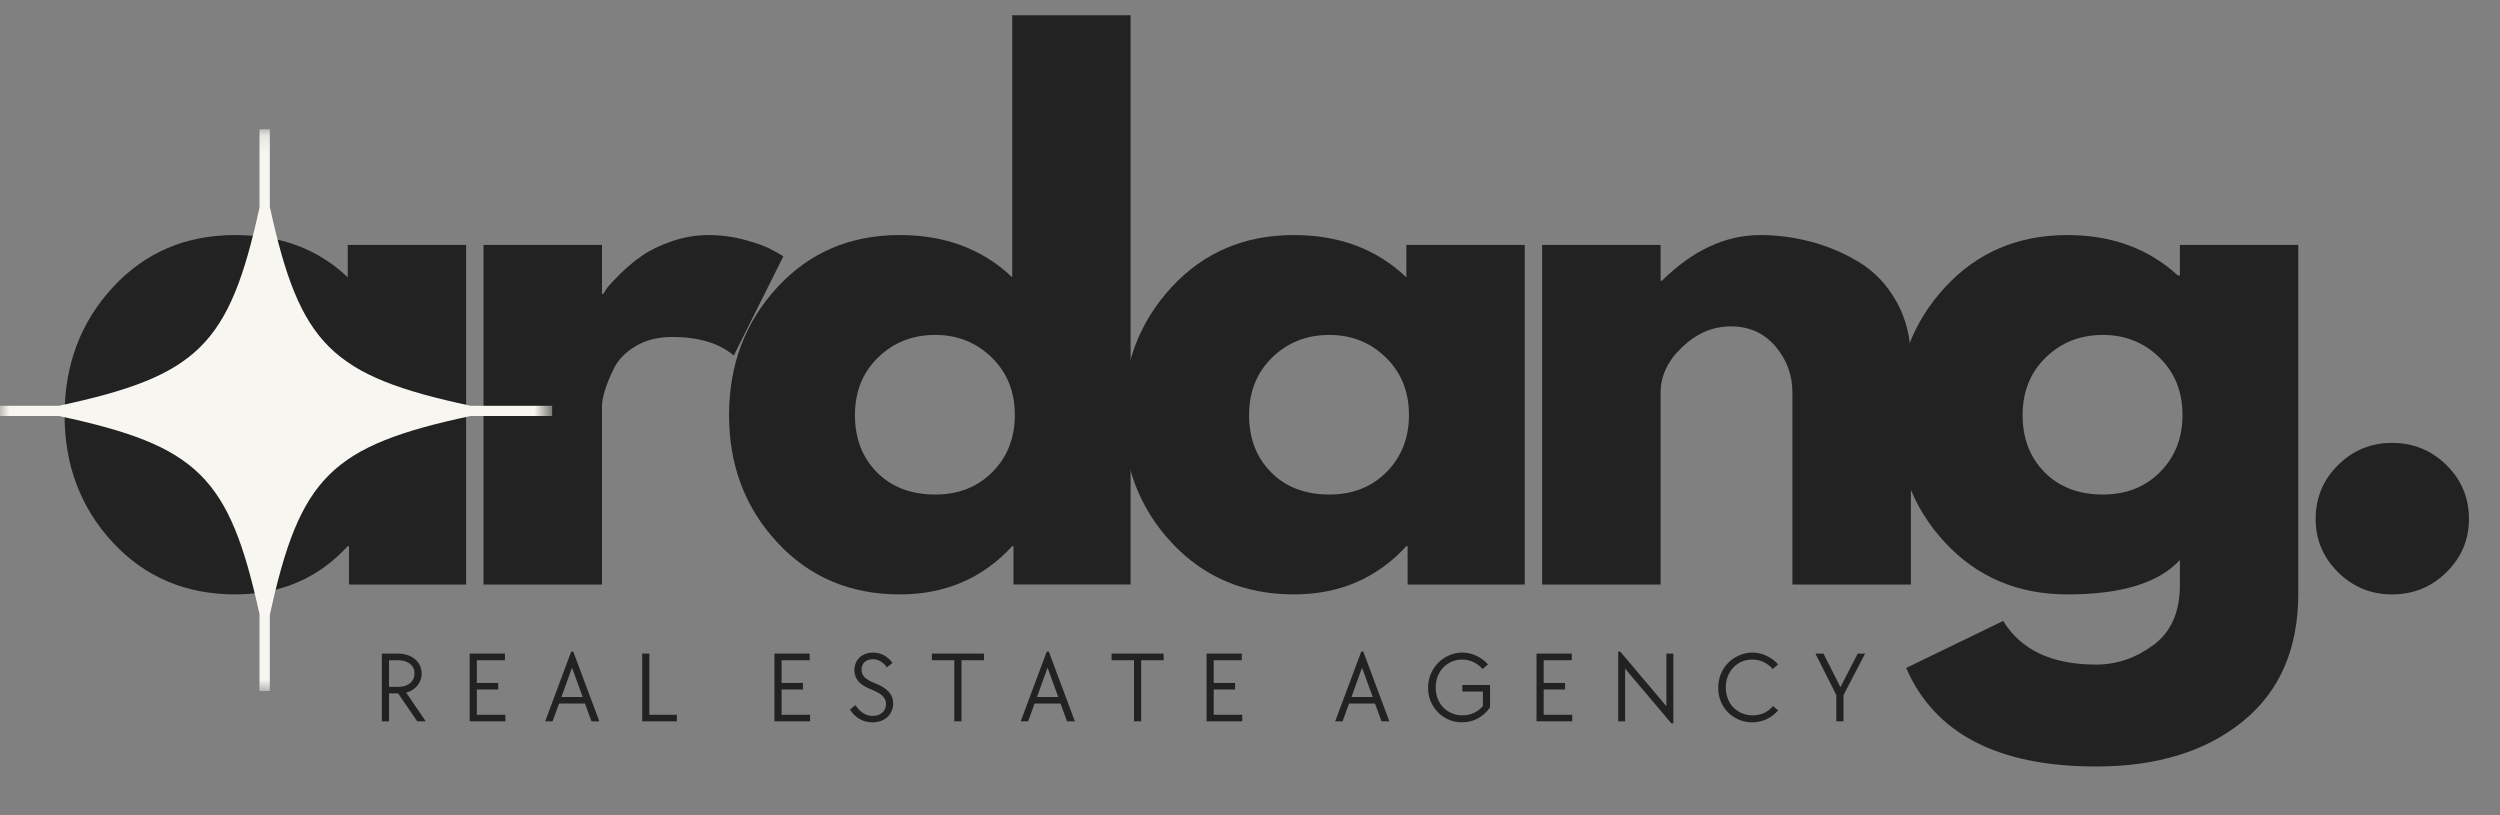 <svg width="138" height="45" viewBox="0 0 138 45" fill="none" xmlns="http://www.w3.org/2000/svg">
<rect x="0" y="0" width="138" height="45" fill="#808080" stroke="none"/>
<g clip-path="url(#clip0_11143_2292)">
<path d="M6.226 29.943C4.451 28.03 3.565 25.688 3.565 22.915C3.565 20.138 4.451 17.786 6.226 15.862C7.999 13.937 10.253 12.975 12.987 12.975C15.498 12.975 17.566 13.754 19.195 15.309V13.521H25.73V32.265H19.264V30.148H19.195C17.566 31.923 15.498 32.811 12.987 32.811C10.253 32.811 7.999 31.855 6.226 29.943ZM11.788 19.736C10.937 20.565 10.514 21.623 10.514 22.915C10.514 24.203 10.918 25.255 11.731 26.075C12.543 26.891 13.614 27.298 14.945 27.298C16.226 27.298 17.277 26.885 18.103 26.056C18.927 25.224 19.339 24.175 19.339 22.908C19.339 21.622 18.914 20.565 18.065 19.736C17.215 18.904 16.176 18.488 14.945 18.488C13.69 18.488 12.637 18.904 11.788 19.736Z" fill="#222222"/>
<path d="M26.689 32.265V13.521H33.23V16.222H33.306C33.351 16.127 33.428 16.008 33.538 15.862C33.651 15.713 33.891 15.457 34.26 15.092C34.632 14.729 35.027 14.401 35.446 14.111C35.864 13.817 36.407 13.555 37.072 13.322C37.737 13.091 38.412 12.975 39.1 12.975C39.815 12.975 40.518 13.072 41.209 13.266C41.899 13.462 42.403 13.656 42.722 13.85L43.243 14.142L40.506 19.624C39.693 18.941 38.561 18.6 37.11 18.6C36.319 18.6 35.641 18.772 35.076 19.115C34.511 19.455 34.111 19.869 33.877 20.357C33.642 20.841 33.475 21.255 33.375 21.598C33.278 21.938 33.23 22.205 33.23 22.399V32.265H26.689Z" fill="#222222"/>
<path d="M42.906 29.942C41.131 28.03 40.244 25.688 40.244 22.914C40.244 20.138 41.131 17.786 42.906 15.861C44.679 13.937 46.933 12.974 49.666 12.974C52.177 12.974 54.246 13.754 55.875 15.309V0.843H62.409V32.264H55.944V30.147H55.875C54.246 31.923 52.177 32.811 49.666 32.811C46.933 32.811 44.679 31.855 42.906 29.942ZM48.467 19.736C47.617 20.564 47.193 21.623 47.193 22.914C47.193 24.203 47.598 25.255 48.411 26.075C49.222 26.891 50.294 27.298 51.625 27.298C52.905 27.298 53.957 26.885 54.782 26.056C55.606 25.224 56.019 24.175 56.019 22.908C56.019 21.621 55.594 20.564 54.745 19.736C53.894 18.904 52.855 18.488 51.625 18.488C50.369 18.488 49.316 18.904 48.467 19.736Z" fill="#222222"/>
<path d="M64.662 29.943C62.887 28.03 62 25.688 62 22.915C62 20.138 62.887 17.786 64.662 15.862C66.435 13.937 68.689 12.975 71.422 12.975C73.933 12.975 76.001 13.754 77.63 15.309V13.521H84.165V32.265H77.7V30.148H77.63C76.001 31.923 73.933 32.811 71.422 32.811C68.689 32.811 66.435 31.855 64.662 29.943ZM70.223 19.736C69.373 20.565 68.949 21.623 68.949 22.915C68.949 24.203 69.354 25.255 70.167 26.075C70.978 26.891 72.05 27.298 73.381 27.298C74.661 27.298 75.713 26.885 76.538 26.056C77.362 25.224 77.775 24.175 77.775 22.908C77.775 21.622 77.35 20.565 76.501 19.736C75.65 18.904 74.611 18.488 73.381 18.488C72.125 18.488 71.072 18.904 70.223 19.736Z" fill="#222222"/>
<path d="M85.125 32.265V13.521H91.666V15.495H91.741C93.439 13.816 95.25 12.975 97.171 12.975C98.103 12.975 99.032 13.097 99.958 13.341C100.883 13.582 101.769 13.959 102.62 14.471C103.469 14.985 104.158 15.711 104.685 16.65C105.215 17.586 105.482 18.674 105.482 19.916V32.265H98.941V21.667C98.941 20.695 98.627 19.844 98 19.115C97.372 18.382 96.553 18.016 95.545 18.016C94.557 18.016 93.664 18.395 92.865 19.152C92.064 19.907 91.666 20.745 91.666 21.667V32.265H85.125Z" fill="#222222"/>
<path d="M105.22 36.871L110.575 34.276C111.557 35.881 113.269 36.685 115.71 36.685C116.843 36.685 117.896 36.325 118.867 35.605C119.842 34.888 120.33 33.787 120.33 32.302V30.911C119.17 32.178 117.1 32.811 114.121 32.811C111.388 32.811 109.134 31.855 107.361 29.943C105.586 28.03 104.699 25.688 104.699 22.915C104.699 20.138 105.586 17.786 107.361 15.862C109.134 13.937 111.388 12.975 114.121 12.975C116.56 12.975 118.592 13.718 120.217 15.204H120.33V13.521H126.864V32.774C126.864 35.819 125.841 38.171 123.795 39.827C121.751 41.481 119.057 42.31 115.71 42.31C110.289 42.31 106.793 40.497 105.22 36.871ZM112.922 19.736C112.072 20.565 111.648 21.623 111.648 22.915C111.648 24.203 112.053 25.255 112.866 26.075C113.677 26.891 114.749 27.298 116.08 27.298C117.361 27.298 118.412 26.885 119.237 26.056C120.061 25.224 120.474 24.175 120.474 22.908C120.474 21.622 120.049 20.565 119.2 19.736C118.349 18.904 117.31 18.488 116.08 18.488C114.824 18.488 113.771 18.904 112.922 19.736Z" fill="#222222"/>
<path d="M132.036 24.448C133.216 24.448 134.218 24.857 135.043 25.671C135.872 26.488 136.286 27.478 136.286 28.645C136.286 29.792 135.872 30.773 135.043 31.588C134.218 32.403 133.216 32.811 132.036 32.811C130.877 32.811 129.885 32.403 129.061 31.588C128.235 30.773 127.824 29.792 127.824 28.645C127.824 27.478 128.235 26.488 129.061 25.671C129.885 24.857 130.877 24.448 132.036 24.448Z" fill="#222222"/>
<mask id="mask0_11143_2292" style="mask-type:luminance" maskUnits="userSpaceOnUse" x="-1" y="7" width="32" height="32">
<path d="M-0.039 7.14H30.393V38.133H-0.039V7.14Z" fill="white"/>
</mask>
<g mask="url(#mask0_11143_2292)">
<path d="M30.479 22.399H25.978C18.274 20.75 16.56 19.049 14.894 11.417V7.14H14.324V11.462C12.659 19.057 10.938 20.754 3.248 22.399H-0.035V22.962H3.248C10.938 24.608 12.659 26.306 14.324 33.899V38.142H14.894V33.944C16.56 26.312 18.274 24.612 25.978 22.962H30.479V22.399Z" fill="#F7F6F0"/>
</g>
<path d="M21.078 36.079H21.976C22.164 36.079 22.337 36.107 22.497 36.159C22.66 36.214 22.798 36.29 22.911 36.389C23.027 36.488 23.118 36.606 23.181 36.743C23.244 36.876 23.275 37.021 23.275 37.178C23.275 37.311 23.253 37.432 23.212 37.544C23.17 37.656 23.112 37.758 23.037 37.848C22.961 37.94 22.87 38.019 22.767 38.084C22.662 38.151 22.547 38.2 22.422 38.233L23.501 39.816H23.03L21.976 38.276H21.474V39.816H21.078V36.079ZM21.976 37.916C22.247 37.916 22.465 37.851 22.629 37.718C22.795 37.581 22.88 37.4 22.88 37.171C22.88 36.948 22.795 36.772 22.629 36.644C22.465 36.512 22.247 36.445 21.976 36.445H21.474V37.916H21.976Z" fill="#222222"/>
<path d="M25.926 36.079H27.872V36.445H26.321V37.699H27.501V38.059H26.321V39.456H27.897V39.816H25.926V36.079Z" fill="#222222"/>
<path d="M31.531 35.967H31.644L33.082 39.816H32.649L32.291 38.835H30.86L30.502 39.816H30.094L31.531 35.967ZM32.165 38.475L31.575 36.855L30.991 38.475H32.165Z" fill="#222222"/>
<path d="M35.449 36.079H35.845V39.456H37.364V39.816H35.449V36.079Z" fill="#222222"/>
<path d="M42.748 36.079H44.694V36.445H43.144V37.699H44.324V38.059H43.144V39.456H44.719V39.816H42.748V36.079Z" fill="#222222"/>
<path d="M48.161 39.872C47.905 39.872 47.668 39.813 47.452 39.692C47.238 39.572 47.059 39.398 46.918 39.17L47.219 38.922C47.483 39.319 47.798 39.518 48.167 39.518C48.388 39.518 48.566 39.459 48.701 39.338C48.839 39.218 48.908 39.059 48.908 38.86C48.908 38.691 48.847 38.546 48.726 38.425C48.603 38.301 48.407 38.186 48.136 38.078C47.792 37.946 47.543 37.792 47.389 37.618C47.238 37.444 47.163 37.238 47.163 36.997C47.163 36.853 47.188 36.721 47.238 36.6C47.288 36.48 47.357 36.38 47.445 36.296C47.536 36.209 47.646 36.144 47.772 36.097C47.897 36.047 48.037 36.023 48.192 36.023C48.622 36.023 48.98 36.213 49.266 36.594L48.958 36.836C48.845 36.684 48.726 36.572 48.6 36.501C48.475 36.426 48.337 36.389 48.186 36.389C47.993 36.389 47.841 36.441 47.728 36.544C47.615 36.648 47.558 36.786 47.558 36.96C47.558 37.131 47.615 37.273 47.728 37.388C47.844 37.505 48.037 37.615 48.305 37.717C48.647 37.851 48.898 38.008 49.059 38.189C49.222 38.368 49.303 38.58 49.303 38.829C49.303 38.982 49.273 39.124 49.215 39.251C49.16 39.38 49.081 39.492 48.977 39.586C48.877 39.678 48.757 39.748 48.619 39.797C48.481 39.847 48.327 39.872 48.161 39.872Z" fill="#222222"/>
<path d="M52.678 36.445H51.441V36.079H54.316V36.445H53.074V39.816H52.678V36.445Z" fill="#222222"/>
<path d="M57.781 35.967H57.894L59.332 39.816H58.899L58.541 38.835H57.11L56.752 39.816H56.344L57.781 35.967ZM58.415 38.475L57.825 36.855L57.241 38.475H58.415Z" fill="#222222"/>
<path d="M62.596 36.445H61.359V36.079H64.234V36.445H62.992V39.816H62.596V36.445Z" fill="#222222"/>
<path d="M66.602 36.079H68.547V36.445H66.997V37.699H68.177V38.059H66.997V39.456H68.573V39.816H66.602V36.079Z" fill="#222222"/>
<path d="M75.141 35.967H75.254L76.691 39.816H76.258L75.9 38.835H74.469L74.111 39.816H73.703L75.141 35.967ZM75.775 38.475L75.185 36.855L74.601 38.475H75.775Z" fill="#222222"/>
<path d="M80.701 39.872C80.44 39.872 80.195 39.823 79.966 39.723C79.74 39.624 79.543 39.49 79.376 39.32C79.208 39.146 79.075 38.946 78.975 38.718C78.877 38.486 78.83 38.236 78.83 37.966C78.83 37.698 78.877 37.445 78.975 37.209C79.075 36.973 79.21 36.768 79.382 36.594C79.553 36.417 79.754 36.278 79.985 36.178C80.214 36.076 80.459 36.023 80.719 36.023C80.999 36.023 81.261 36.084 81.504 36.203C81.751 36.319 81.962 36.476 82.138 36.675L81.837 36.929C81.689 36.76 81.52 36.631 81.328 36.544C81.135 36.454 80.93 36.408 80.713 36.408C80.503 36.408 80.308 36.448 80.129 36.526C79.954 36.605 79.798 36.712 79.665 36.849C79.535 36.985 79.433 37.15 79.357 37.339C79.285 37.525 79.251 37.729 79.251 37.948C79.251 38.168 79.285 38.373 79.357 38.562C79.433 38.748 79.535 38.91 79.665 39.047C79.798 39.183 79.955 39.292 80.136 39.369C80.315 39.449 80.512 39.487 80.726 39.487C80.96 39.487 81.173 39.442 81.366 39.351C81.562 39.256 81.725 39.13 81.856 38.972V38.171H80.719V37.811H82.251V39.047C82.066 39.312 81.84 39.517 81.573 39.661C81.305 39.802 81.015 39.872 80.701 39.872Z" fill="#222222"/>
<path d="M84.816 36.079H86.762V36.445H85.212V37.699H86.392V38.059H85.212V39.456H86.787V39.816H84.816V36.079Z" fill="#222222"/>
<path d="M89.707 36.91V39.816H89.324V35.967H89.437L91.986 38.984V36.079H92.369V39.928H92.256L89.707 36.91Z" fill="#222222"/>
<path d="M96.716 39.872C96.448 39.872 96.202 39.822 95.976 39.723C95.75 39.623 95.552 39.492 95.386 39.325C95.218 39.156 95.086 38.956 94.99 38.723C94.893 38.487 94.846 38.237 94.846 37.972C94.846 37.696 94.893 37.438 94.99 37.202C95.091 36.966 95.225 36.761 95.398 36.587C95.569 36.414 95.77 36.277 96.001 36.178C96.23 36.075 96.475 36.023 96.735 36.023C97.014 36.023 97.277 36.083 97.52 36.203C97.766 36.319 97.978 36.476 98.154 36.674L97.853 36.929C97.705 36.76 97.535 36.631 97.344 36.544C97.156 36.454 96.949 36.407 96.723 36.407C96.512 36.407 96.318 36.448 96.139 36.525C95.963 36.6 95.809 36.709 95.681 36.848C95.55 36.985 95.448 37.146 95.373 37.333C95.301 37.516 95.266 37.717 95.266 37.941C95.266 38.164 95.301 38.372 95.373 38.562C95.448 38.753 95.55 38.916 95.681 39.052C95.814 39.186 95.971 39.291 96.151 39.369C96.33 39.448 96.53 39.487 96.748 39.487C96.982 39.487 97.195 39.442 97.388 39.35C97.579 39.256 97.741 39.13 97.871 38.972L98.154 39.214C97.978 39.417 97.766 39.578 97.52 39.698C97.277 39.814 97.008 39.872 96.716 39.872Z" fill="#222222"/>
<path d="M101.366 38.37L100.211 36.079H100.657L101.592 37.929L102.546 36.079H102.954L101.761 38.37V39.816H101.366V38.37Z" fill="#222222"/>
</g>
<defs>
<clipPath id="clip0_11143_2292">
<rect width="138" height="45" fill="white"/>
</clipPath>
</defs>
</svg>
